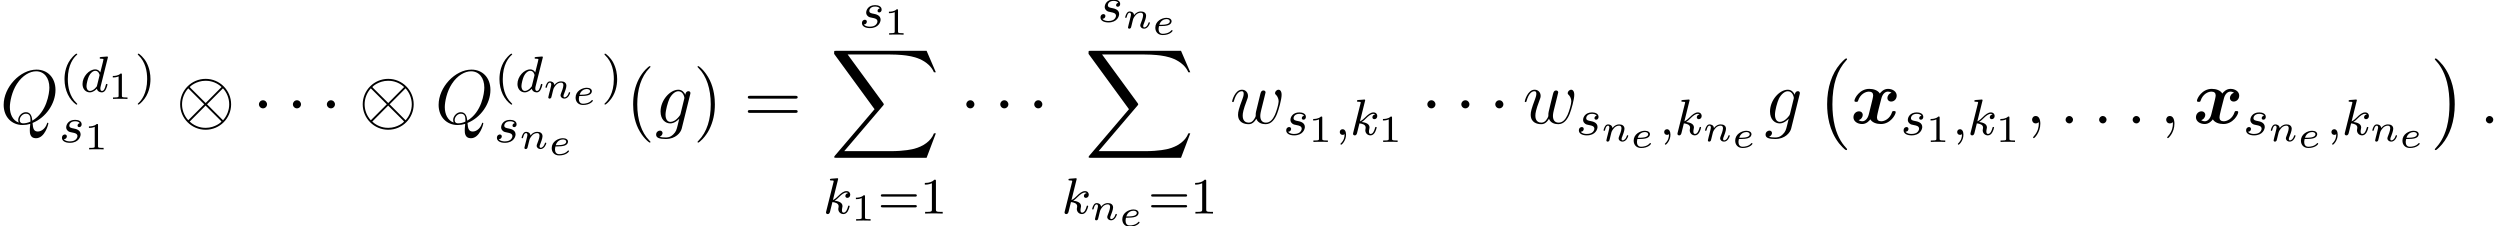 <?xml version='1.0' encoding='UTF-8'?>
<!-- This file was generated by dvisvgm 2.13.3 -->
<svg version='1.1' xmlns='http://www.w3.org/2000/svg' xmlns:xlink='http://www.w3.org/1999/xlink' width='391.062pt' height='35.401pt' viewBox='0 -36.596 391.062 35.401'>
<defs>
<path id='g8-40' d='M3.885 2.905C3.885 2.869 3.885 2.845 3.682 2.642C2.487 1.435 1.817-.538 1.817-2.977C1.817-5.296 2.379-7.293 3.766-8.703C3.885-8.811 3.885-8.835 3.885-8.871C3.885-8.942 3.826-8.966 3.778-8.966C3.622-8.966 2.642-8.106 2.056-6.934C1.447-5.727 1.172-4.447 1.172-2.977C1.172-1.913 1.339-.49 1.961 .789C2.666 2.224 3.646 3.001 3.778 3.001C3.826 3.001 3.885 2.977 3.885 2.905Z'/>
<path id='g8-41' d='M3.371-2.977C3.371-3.885 3.252-5.368 2.582-6.755C1.877-8.189 .897-8.966 .765-8.966C.717-8.966 .658-8.942 .658-8.871C.658-8.835 .658-8.811 .861-8.608C2.056-7.4 2.726-5.428 2.726-2.989C2.726-.669 2.164 1.327 .777 2.738C.658 2.845 .658 2.869 .658 2.905C.658 2.977 .717 3.001 .765 3.001C.921 3.001 1.901 2.14 2.487 .968C3.096-.251 3.371-1.542 3.371-2.977Z'/>
<path id='g8-61' d='M8.07-3.873C8.237-3.873 8.452-3.873 8.452-4.089C8.452-4.316 8.249-4.316 8.07-4.316H1.028C.861-4.316 .646-4.316 .646-4.101C.646-3.873 .849-3.873 1.028-3.873H8.07ZM8.07-1.65C8.237-1.65 8.452-1.65 8.452-1.865C8.452-2.092 8.249-2.092 8.07-2.092H1.028C.861-2.092 .646-2.092 .646-1.877C.646-1.65 .849-1.65 1.028-1.65H8.07Z'/>
<path id='g3-101' d='M1.321-1.345C1.716-1.345 2.17-1.375 2.481-1.476C3.001-1.65 3.025-2.014 3.025-2.104C3.025-2.397 2.738-2.636 2.23-2.636C1.494-2.636 .478-2.11 .478-1.088C.478-.454 .891 .06 1.638 .06C2.75 .06 3.186-.532 3.186-.604C3.186-.658 3.12-.723 3.072-.723C3.043-.723 3.037-.717 2.947-.628C2.588-.221 1.979-.137 1.65-.137C1.166-.137 .992-.484 .992-.867C.992-.915 .998-1.112 1.058-1.345H1.321ZM1.112-1.542C1.309-2.248 1.895-2.439 2.23-2.439C2.511-2.439 2.75-2.313 2.75-2.098C2.75-1.542 1.751-1.542 1.112-1.542Z'/>
<path id='g3-110' d='M1.751-2.068C1.722-2.523 1.303-2.636 1.076-2.636S.693-2.499 .586-2.307C.436-2.062 .365-1.745 .365-1.722C.365-1.656 .418-1.632 .472-1.632C.568-1.632 .574-1.674 .604-1.769C.723-2.248 .867-2.439 1.058-2.439C1.273-2.439 1.273-2.194 1.273-2.134C1.273-2.038 1.213-1.799 1.172-1.632C1.13-1.47 1.07-1.225 1.04-1.094C.998-.944 .962-.789 .921-.64C.879-.472 .807-.173 .807-.137C.807-.006 .909 .06 1.016 .06S1.225-.012 1.273-.102C1.285-.137 1.339-.347 1.369-.466L1.5-1.004C1.542-1.16 1.566-1.267 1.602-1.405C1.656-1.608 1.865-1.925 2.086-2.146C2.206-2.26 2.463-2.439 2.786-2.439C3.168-2.439 3.168-2.134 3.168-2.02C3.168-1.668 2.911-1.028 2.803-.759C2.768-.658 2.726-.562 2.726-.46C2.726-.155 3.001 .06 3.33 .06C3.933 .06 4.232-.729 4.232-.861C4.232-.873 4.226-.944 4.119-.944C4.035-.944 4.029-.915 3.993-.801C3.897-.484 3.652-.137 3.347-.137C3.234-.137 3.186-.227 3.186-.353C3.186-.472 3.228-.574 3.282-.699C3.371-.933 3.64-1.608 3.64-1.943C3.64-2.433 3.27-2.636 2.815-2.636C2.517-2.636 2.134-2.54 1.751-2.068Z'/>
<path id='g2-1' d='M2.295-2.989C2.295-3.335 2.008-3.622 1.662-3.622S1.028-3.335 1.028-2.989S1.315-2.355 1.662-2.355S2.295-2.642 2.295-2.989Z'/>
<path id='g2-10' d='M8.632-2.989C8.632-5.189 6.838-6.97 4.651-6.97C2.427-6.97 .658-5.165 .658-2.989C.658-.789 2.451 .992 4.639 .992C6.862 .992 8.632-.813 8.632-2.989ZM2.271-5.559C2.248-5.583 2.164-5.667 2.164-5.691C2.164-5.738 3.132-6.671 4.639-6.671C5.057-6.671 6.157-6.611 7.137-5.691L4.651-3.192L2.271-5.559ZM1.925-.49C1.196-1.303 .956-2.224 .956-2.989C.956-3.909 1.303-4.782 1.925-5.487L4.423-2.989L1.925-.49ZM7.352-5.487C7.926-4.878 8.333-3.969 8.333-2.989C8.333-2.068 7.986-1.196 7.364-.49L4.866-2.989L7.352-5.487ZM7.018-.418C7.042-.395 7.125-.311 7.125-.287C7.125-.239 6.157 .693 4.651 .693C4.232 .693 3.132 .634 2.152-.287L4.639-2.786L7.018-.418Z'/>
<path id='g6-49' d='M2.146-3.796C2.146-3.975 2.122-3.975 1.943-3.975C1.548-3.593 .938-3.593 .723-3.593V-3.359C.879-3.359 1.273-3.359 1.632-3.527V-.508C1.632-.311 1.632-.233 1.016-.233H.759V0C1.088-.024 1.554-.024 1.889-.024S2.69-.024 3.019 0V-.233H2.762C2.146-.233 2.146-.311 2.146-.508V-3.796Z'/>
<path id='g4-59' d='M1.49-.12C1.49 .399 1.379 .853 .885 1.347C.853 1.371 .837 1.387 .837 1.427C.837 1.49 .901 1.538 .956 1.538C1.052 1.538 1.714 .909 1.714-.024C1.714-.534 1.522-.885 1.172-.885C.893-.885 .733-.662 .733-.446C.733-.223 .885 0 1.18 0C1.371 0 1.49-.112 1.49-.12Z'/>
<path id='g4-100' d='M4.288-5.292C4.296-5.308 4.32-5.412 4.32-5.42C4.32-5.46 4.288-5.531 4.192-5.531C4.16-5.531 3.913-5.507 3.73-5.491L3.284-5.46C3.108-5.444 3.029-5.436 3.029-5.292C3.029-5.181 3.14-5.181 3.236-5.181C3.618-5.181 3.618-5.133 3.618-5.061C3.618-5.013 3.555-4.75 3.515-4.591L3.124-3.037C3.053-3.172 2.821-3.515 2.335-3.515C1.387-3.515 .343-2.407 .343-1.227C.343-.399 .877 .08 1.49 .08C2 .08 2.439-.327 2.582-.486C2.726 .064 3.268 .08 3.363 .08C3.73 .08 3.913-.223 3.977-.359C4.136-.646 4.248-1.108 4.248-1.14C4.248-1.188 4.216-1.243 4.121-1.243S4.009-1.196 3.961-.996C3.85-.558 3.698-.143 3.387-.143C3.204-.143 3.132-.295 3.132-.518C3.132-.669 3.156-.757 3.18-.861L4.288-5.292ZM2.582-.861C2.184-.311 1.769-.143 1.514-.143C1.148-.143 .964-.478 .964-.893C.964-1.267 1.18-2.12 1.355-2.471C1.586-2.957 1.977-3.292 2.343-3.292C2.861-3.292 3.013-2.71 3.013-2.614C3.013-2.582 2.813-1.801 2.766-1.594C2.662-1.219 2.662-1.203 2.582-.861Z'/>
<path id='g4-107' d='M2.327-5.292C2.335-5.308 2.359-5.412 2.359-5.42C2.359-5.46 2.327-5.531 2.232-5.531C2.2-5.531 1.953-5.507 1.769-5.491L1.323-5.46C1.148-5.444 1.068-5.436 1.068-5.292C1.068-5.181 1.18-5.181 1.275-5.181C1.658-5.181 1.658-5.133 1.658-5.061C1.658-5.037 1.658-5.021 1.618-4.878L.486-.343C.454-.223 .454-.175 .454-.167C.454-.032 .566 .08 .717 .08C.988 .08 1.052-.175 1.084-.287C1.164-.622 1.371-1.467 1.459-1.801C1.897-1.753 2.431-1.602 2.431-1.148C2.431-1.108 2.431-1.068 2.415-.988C2.391-.885 2.375-.773 2.375-.733C2.375-.263 2.726 .08 3.188 .08C3.523 .08 3.73-.167 3.834-.319C4.025-.614 4.152-1.092 4.152-1.14C4.152-1.219 4.089-1.243 4.033-1.243C3.937-1.243 3.921-1.196 3.889-1.052C3.786-.677 3.579-.143 3.204-.143C2.997-.143 2.949-.319 2.949-.534C2.949-.638 2.957-.733 2.997-.917C3.005-.948 3.037-1.076 3.037-1.164C3.037-1.817 2.216-1.961 1.809-2.016C2.104-2.192 2.375-2.463 2.471-2.566C2.909-2.997 3.268-3.292 3.65-3.292C3.754-3.292 3.85-3.268 3.913-3.188C3.483-3.132 3.483-2.758 3.483-2.75C3.483-2.574 3.618-2.455 3.794-2.455C4.009-2.455 4.248-2.63 4.248-2.957C4.248-3.228 4.057-3.515 3.658-3.515C3.196-3.515 2.782-3.164 2.327-2.71C1.865-2.256 1.666-2.168 1.538-2.112L2.327-5.292Z'/>
<path id='g4-115' d='M3.212-2.997C3.029-2.965 2.861-2.821 2.861-2.622C2.861-2.479 2.957-2.375 3.132-2.375C3.252-2.375 3.499-2.463 3.499-2.821C3.499-3.316 2.981-3.515 2.487-3.515C1.419-3.515 1.084-2.758 1.084-2.351C1.084-2.271 1.084-1.985 1.379-1.761C1.562-1.618 1.698-1.594 2.112-1.514C2.391-1.459 2.845-1.379 2.845-.964C2.845-.757 2.694-.494 2.471-.343C2.176-.151 1.785-.143 1.658-.143C1.467-.143 .925-.175 .725-.494C1.132-.51 1.188-.837 1.188-.933C1.188-1.172 .972-1.227 .877-1.227C.749-1.227 .422-1.132 .422-.693C.422-.223 .917 .08 1.658 .08C3.045 .08 3.339-.901 3.339-1.235C3.339-1.953 2.558-2.104 2.264-2.16C1.881-2.232 1.57-2.287 1.57-2.622C1.57-2.766 1.706-3.292 2.479-3.292C2.782-3.292 3.092-3.204 3.212-2.997Z'/>
<path id='g7-40' d='M2.654 1.993C2.718 1.993 2.813 1.993 2.813 1.897C2.813 1.865 2.805 1.857 2.702 1.753C1.61 .725 1.339-.757 1.339-1.993C1.339-4.288 2.287-5.364 2.694-5.731C2.805-5.834 2.813-5.842 2.813-5.882S2.782-5.978 2.702-5.978C2.574-5.978 2.176-5.571 2.112-5.499C1.044-4.384 .821-2.949 .821-1.993C.821-.207 1.57 1.227 2.654 1.993Z'/>
<path id='g7-41' d='M2.463-1.993C2.463-2.75 2.335-3.658 1.841-4.599C1.451-5.332 .725-5.978 .582-5.978C.502-5.978 .478-5.922 .478-5.882C.478-5.85 .478-5.834 .574-5.738C1.69-4.678 1.945-3.22 1.945-1.993C1.945 .295 .996 1.379 .59 1.745C.486 1.849 .478 1.857 .478 1.897S.502 1.993 .582 1.993C.709 1.993 1.108 1.586 1.172 1.514C2.24 .399 2.463-1.036 2.463-1.993Z'/>
<path id='g7-49' d='M2.503-5.077C2.503-5.292 2.487-5.3 2.271-5.3C1.945-4.981 1.522-4.79 .765-4.79V-4.527C.98-4.527 1.411-4.527 1.873-4.742V-.654C1.873-.359 1.849-.263 1.092-.263H.813V0C1.14-.024 1.825-.024 2.184-.024S3.236-.024 3.563 0V-.263H3.284C2.527-.263 2.503-.359 2.503-.654V-5.077Z'/>
<path id='g7-61' d='M5.826-2.654C5.946-2.654 6.105-2.654 6.105-2.837S5.914-3.021 5.794-3.021H.781C.662-3.021 .47-3.021 .47-2.837S.63-2.654 .749-2.654H5.826ZM5.794-.964C5.914-.964 6.105-.964 6.105-1.148S5.946-1.331 5.826-1.331H.749C.63-1.331 .47-1.331 .47-1.148S.662-.964 .781-.964H5.794Z'/>
<path id='g0-120' d='M6.408-4.794C5.978-4.674 5.762-4.268 5.762-3.969C5.762-3.706 5.966-3.419 6.36-3.419C6.779-3.419 7.221-3.766 7.221-4.352C7.221-4.985 6.587-5.404 5.858-5.404C5.177-5.404 4.734-4.89 4.579-4.674C4.28-5.177 3.61-5.404 2.929-5.404C1.423-5.404 .61-3.933 .61-3.539C.61-3.371 .789-3.371 .897-3.371C1.04-3.371 1.124-3.371 1.172-3.527C1.518-4.615 2.379-4.973 2.869-4.973C3.324-4.973 3.539-4.758 3.539-4.376C3.539-4.148 3.371-3.491 3.264-3.061L2.857-1.423C2.678-.693 2.248-.335 1.841-.335C1.781-.335 1.506-.335 1.267-.514C1.698-.634 1.913-1.04 1.913-1.339C1.913-1.602 1.71-1.889 1.315-1.889C.897-1.889 .454-1.542 .454-.956C.454-.323 1.088 .096 1.817 .096C2.499 .096 2.941-.418 3.096-.634C3.395-.132 4.065 .096 4.746 .096C6.253 .096 7.066-1.375 7.066-1.769C7.066-1.937 6.886-1.937 6.779-1.937C6.635-1.937 6.551-1.937 6.504-1.781C6.157-.693 5.296-.335 4.806-.335C4.352-.335 4.136-.55 4.136-.933C4.136-1.184 4.292-1.817 4.4-2.26C4.483-2.57 4.758-3.694 4.818-3.885C4.997-4.603 5.416-4.973 5.834-4.973C5.894-4.973 6.169-4.973 6.408-4.794Z'/>
<path id='g1-0' d='M4.937 13.736C4.937 13.689 4.914 13.665 4.89 13.629C4.34 13.043 3.527 12.075 3.025 10.126C2.75 9.038 2.642 7.807 2.642 6.695C2.642 3.551 3.395 1.351 4.83-.203C4.937-.311 4.937-.335 4.937-.359C4.937-.478 4.842-.478 4.794-.478C4.615-.478 3.969 .239 3.814 .418C2.594 1.865 1.817 4.017 1.817 6.683C1.817 8.381 2.116 10.784 3.682 12.804C3.802 12.947 4.579 13.856 4.794 13.856C4.842 13.856 4.937 13.856 4.937 13.736Z'/>
<path id='g1-1' d='M3.646 6.695C3.646 4.997 3.347 2.594 1.781 .574C1.662 .43 .885-.478 .669-.478C.61-.478 .526-.454 .526-.359C.526-.311 .55-.275 .598-.239C1.172 .383 1.949 1.351 2.439 3.252C2.714 4.34 2.821 5.571 2.821 6.683C2.821 7.89 2.714 9.11 2.403 10.281C1.949 11.955 1.243 12.912 .634 13.581C.526 13.689 .526 13.713 .526 13.736C.526 13.832 .61 13.856 .669 13.856C.849 13.856 1.506 13.127 1.65 12.959C2.869 11.513 3.646 9.361 3.646 6.695Z'/>
<path id='g1-88' d='M15.135 16.737L16.582 12.912H16.283C15.817 14.155 14.549 14.968 13.175 15.327C12.924 15.386 11.752 15.697 9.457 15.697H2.248L8.333 8.56C8.416 8.464 8.44 8.428 8.44 8.369C8.44 8.345 8.44 8.309 8.357 8.189L2.786 .574H9.337C10.939 .574 12.027 .741 12.134 .765C12.78 .861 13.82 1.064 14.765 1.662C15.064 1.853 15.876 2.391 16.283 3.359H16.582L15.135 0H1.004C.729 0 .717 .012 .681 .084C.669 .12 .669 .347 .669 .478L6.994 9.134L.801 16.391C.681 16.534 .681 16.594 .681 16.606C.681 16.737 .789 16.737 1.004 16.737H15.135Z'/>
<path id='g5-58' d='M2.2-.574C2.2-.921 1.913-1.16 1.626-1.16C1.279-1.16 1.04-.873 1.04-.586C1.04-.239 1.327 0 1.614 0C1.961 0 2.2-.287 2.2-.574Z'/>
<path id='g5-59' d='M2.331 .048C2.331-.646 2.104-1.16 1.614-1.16C1.231-1.16 1.04-.849 1.04-.586S1.219 0 1.626 0C1.781 0 1.913-.048 2.02-.155C2.044-.179 2.056-.179 2.068-.179C2.092-.179 2.092-.012 2.092 .048C2.092 .442 2.02 1.219 1.327 1.997C1.196 2.14 1.196 2.164 1.196 2.188C1.196 2.248 1.255 2.307 1.315 2.307C1.411 2.307 2.331 1.423 2.331 .048Z'/>
<path id='g5-81' d='M5.093-.072C7.149-.897 8.679-3.072 8.679-5.236C8.679-7.209 7.388-8.416 5.715-8.416C3.156-8.416 .574-5.667 .574-2.905C.574-1.028 1.817 .251 3.551 .251C3.957 .251 4.352 .191 4.734 .072C4.663 .789 4.663 .849 4.663 1.076C4.663 1.423 4.663 2.319 5.619 2.319C7.042 2.319 7.568 .084 7.568 .012S7.52-.108 7.46-.108C7.388-.108 7.364-.048 7.329 .084C7.066 .837 6.444 1.267 5.918 1.267C5.308 1.267 5.153 .849 5.093-.072ZM2.941-.132C1.997-.454 1.542-1.447 1.542-2.546C1.542-3.383 1.853-4.973 2.642-6.181C3.527-7.544 4.71-8.153 5.643-8.153C6.886-8.153 7.723-7.149 7.723-5.595C7.723-4.71 7.305-1.745 5.057-.43C4.997-1.04 4.83-1.757 4.041-1.757C3.395-1.757 2.845-1.112 2.845-.526C2.845-.395 2.893-.215 2.941-.132ZM4.758-.275C4.328-.084 3.957-.012 3.622-.012C3.503-.012 3.084-.012 3.084-.538C3.084-.968 3.503-1.518 4.041-1.518C4.639-1.518 4.77-1.112 4.77-.514C4.77-.442 4.77-.347 4.758-.275Z'/>
<path id='g5-103' d='M4.041-1.518C3.993-1.327 3.969-1.279 3.814-1.1C3.324-.466 2.821-.239 2.451-.239C2.056-.239 1.686-.55 1.686-1.375C1.686-2.008 2.044-3.347 2.307-3.885C2.654-4.555 3.192-5.033 3.694-5.033C4.483-5.033 4.639-4.053 4.639-3.981L4.603-3.814L4.041-1.518ZM4.782-4.483C4.627-4.83 4.292-5.272 3.694-5.272C2.391-5.272 .909-3.634 .909-1.853C.909-.61 1.662 0 2.427 0C3.061 0 3.622-.502 3.838-.741L3.575 .335C3.407 .992 3.335 1.291 2.905 1.71C2.415 2.2 1.961 2.2 1.698 2.2C1.339 2.2 1.04 2.176 .741 2.08C1.124 1.973 1.219 1.638 1.219 1.506C1.219 1.315 1.076 1.124 .813 1.124C.526 1.124 .215 1.363 .215 1.757C.215 2.248 .705 2.439 1.722 2.439C3.264 2.439 4.065 1.447 4.22 .801L5.547-4.555C5.583-4.698 5.583-4.722 5.583-4.746C5.583-4.914 5.452-5.045 5.272-5.045C4.985-5.045 4.818-4.806 4.782-4.483Z'/>
<path id='g5-119' d='M4.113-.729C4.376-.012 5.117 .12 5.571 .12C6.48 .12 7.018-.669 7.352-1.494C7.627-2.188 8.07-3.766 8.07-4.471C8.07-5.2 7.699-5.272 7.592-5.272C7.305-5.272 7.042-4.985 7.042-4.746C7.042-4.603 7.125-4.519 7.185-4.471C7.293-4.364 7.603-4.041 7.603-3.419C7.603-3.013 7.269-1.889 7.018-1.327C6.683-.598 6.241-.12 5.619-.12C4.949-.12 4.734-.622 4.734-1.172C4.734-1.518 4.842-1.937 4.89-2.14L5.392-4.148C5.452-4.388 5.559-4.806 5.559-4.854C5.559-5.033 5.416-5.153 5.236-5.153C4.89-5.153 4.806-4.854 4.734-4.567C4.615-4.101 4.113-2.08 4.065-1.817C4.017-1.614 4.017-1.482 4.017-1.219C4.017-.933 3.634-.478 3.622-.454C3.491-.323 3.3-.12 2.929-.12C1.985-.12 1.985-1.016 1.985-1.219C1.985-1.602 2.068-2.128 2.606-3.551C2.75-3.921 2.809-4.077 2.809-4.316C2.809-4.818 2.451-5.272 1.865-5.272C.765-5.272 .323-3.539 .323-3.443C.323-3.395 .371-3.335 .454-3.335C.562-3.335 .574-3.383 .622-3.551C.921-4.603 1.387-5.033 1.829-5.033C1.949-5.033 2.14-5.021 2.14-4.639C2.14-4.579 2.14-4.328 1.937-3.802C1.375-2.307 1.255-1.817 1.255-1.363C1.255-.108 2.283 .12 2.893 .12C3.096 .12 3.634 .12 4.113-.729Z'/>
</defs>
<g id='page1'>
<use x='0' y='-17.291' xlink:href='#g5-81'/>
<use x='9.271' y='-22.227' xlink:href='#g7-40'/>
<use x='12.565' y='-22.227' xlink:href='#g4-100'/>
<use x='16.922' y='-21.12' xlink:href='#g6-49'/>
<use x='21.073' y='-22.227' xlink:href='#g7-41'/>
<use x='9.271' y='-14.335' xlink:href='#g4-115'/>
<use x='13.187' y='-13.228' xlink:href='#g6-49'/>
<use x='27.521' y='-17.291' xlink:href='#g2-10'/>
<use x='39.476' y='-17.291' xlink:href='#g2-1'/>
<use x='44.789' y='-17.291' xlink:href='#g2-1'/>
<use x='50.103' y='-17.291' xlink:href='#g2-1'/>
<use x='56.08' y='-17.291' xlink:href='#g2-10'/>
<use x='68.036' y='-17.291' xlink:href='#g5-81'/>
<use x='77.307' y='-22.227' xlink:href='#g7-40'/>
<use x='80.6' y='-22.227' xlink:href='#g4-100'/>
<use x='84.957' y='-21.231' xlink:href='#g3-110'/>
<use x='89.558' y='-20.234' xlink:href='#g3-101'/>
<use x='94.075' y='-22.227' xlink:href='#g7-41'/>
<use x='77.307' y='-14.335' xlink:href='#g4-115'/>
<use x='81.223' y='-13.339' xlink:href='#g3-110'/>
<use x='85.824' y='-12.343' xlink:href='#g3-101'/>
<use x='97.867' y='-17.291' xlink:href='#g8-40'/>
<use x='102.419' y='-17.291' xlink:href='#g5-103'/>
<use x='108.453' y='-17.291' xlink:href='#g8-41'/>
<use x='116.326' y='-17.291' xlink:href='#g8-61'/>
<use x='134.409' y='-32.279' xlink:href='#g4-115'/>
<use x='138.325' y='-31.172' xlink:href='#g6-49'/>
<use x='129.808' y='-28.648' xlink:href='#g1-88'/>
<use x='128.752' y='-3.188' xlink:href='#g4-107'/>
<use x='133.161' y='-2.081' xlink:href='#g6-49'/>
<use x='137.312' y='-3.188' xlink:href='#g7-61'/>
<use x='143.899' y='-3.188' xlink:href='#g7-49'/>
<use x='150.126' y='-17.291' xlink:href='#g2-1'/>
<use x='155.439' y='-17.291' xlink:href='#g2-1'/>
<use x='160.752' y='-17.291' xlink:href='#g2-1'/>
<use x='171.723' y='-33.165' xlink:href='#g4-115'/>
<use x='175.639' y='-32.168' xlink:href='#g3-110'/>
<use x='180.24' y='-31.172' xlink:href='#g3-101'/>
<use x='169.605' y='-28.648' xlink:href='#g1-88'/>
<use x='166.066' y='-3.188' xlink:href='#g4-107'/>
<use x='170.475' y='-2.192' xlink:href='#g3-110'/>
<use x='175.076' y='-1.196' xlink:href='#g3-101'/>
<use x='179.593' y='-3.188' xlink:href='#g7-61'/>
<use x='186.179' y='-3.188' xlink:href='#g7-49'/>
<use x='192.406' y='-17.291' xlink:href='#g5-119'/>
<use x='200.774' y='-15.498' xlink:href='#g4-115'/>
<use x='204.69' y='-14.391' xlink:href='#g6-49'/>
<use x='208.841' y='-15.498' xlink:href='#g4-59'/>
<use x='211.193' y='-15.498' xlink:href='#g4-107'/>
<use x='215.603' y='-14.391' xlink:href='#g6-49'/>
<use x='222.244' y='-17.291' xlink:href='#g2-1'/>
<use x='227.558' y='-17.291' xlink:href='#g2-1'/>
<use x='232.871' y='-17.291' xlink:href='#g2-1'/>
<use x='238.185' y='-17.291' xlink:href='#g5-119'/>
<use x='246.552' y='-15.498' xlink:href='#g4-115'/>
<use x='250.468' y='-14.501' xlink:href='#g3-110'/>
<use x='255.069' y='-13.505' xlink:href='#g3-101'/>
<use x='259.586' y='-15.498' xlink:href='#g4-59'/>
<use x='261.939' y='-15.498' xlink:href='#g4-107'/>
<use x='266.348' y='-14.501' xlink:href='#g3-110'/>
<use x='270.949' y='-13.505' xlink:href='#g3-101'/>
<use x='275.964' y='-17.291' xlink:href='#g5-103'/>
<use x='283.991' y='-26.975' xlink:href='#g1-0'/>
<use x='289.47' y='-17.291' xlink:href='#g0-120'/>
<use x='297.349' y='-15.498' xlink:href='#g4-115'/>
<use x='301.265' y='-14.391' xlink:href='#g6-49'/>
<use x='305.416' y='-15.498' xlink:href='#g4-59'/>
<use x='307.768' y='-15.498' xlink:href='#g4-107'/>
<use x='312.178' y='-14.391' xlink:href='#g6-49'/>
<use x='316.827' y='-17.291' xlink:href='#g5-59'/>
<use x='322.071' y='-17.291' xlink:href='#g5-58'/>
<use x='327.315' y='-17.291' xlink:href='#g5-58'/>
<use x='332.559' y='-17.291' xlink:href='#g5-58'/>
<use x='337.804' y='-17.291' xlink:href='#g5-59'/>
<use x='343.048' y='-17.291' xlink:href='#g0-120'/>
<use x='350.926' y='-15.498' xlink:href='#g4-115'/>
<use x='354.842' y='-14.501' xlink:href='#g3-110'/>
<use x='359.443' y='-13.505' xlink:href='#g3-101'/>
<use x='363.96' y='-15.498' xlink:href='#g4-59'/>
<use x='366.313' y='-15.498' xlink:href='#g4-107'/>
<use x='370.722' y='-14.501' xlink:href='#g3-110'/>
<use x='375.323' y='-13.505' xlink:href='#g3-101'/>
<use x='380.338' y='-26.975' xlink:href='#g1-1'/>
<use x='387.81' y='-17.291' xlink:href='#g5-58'/>
</g>
</svg>